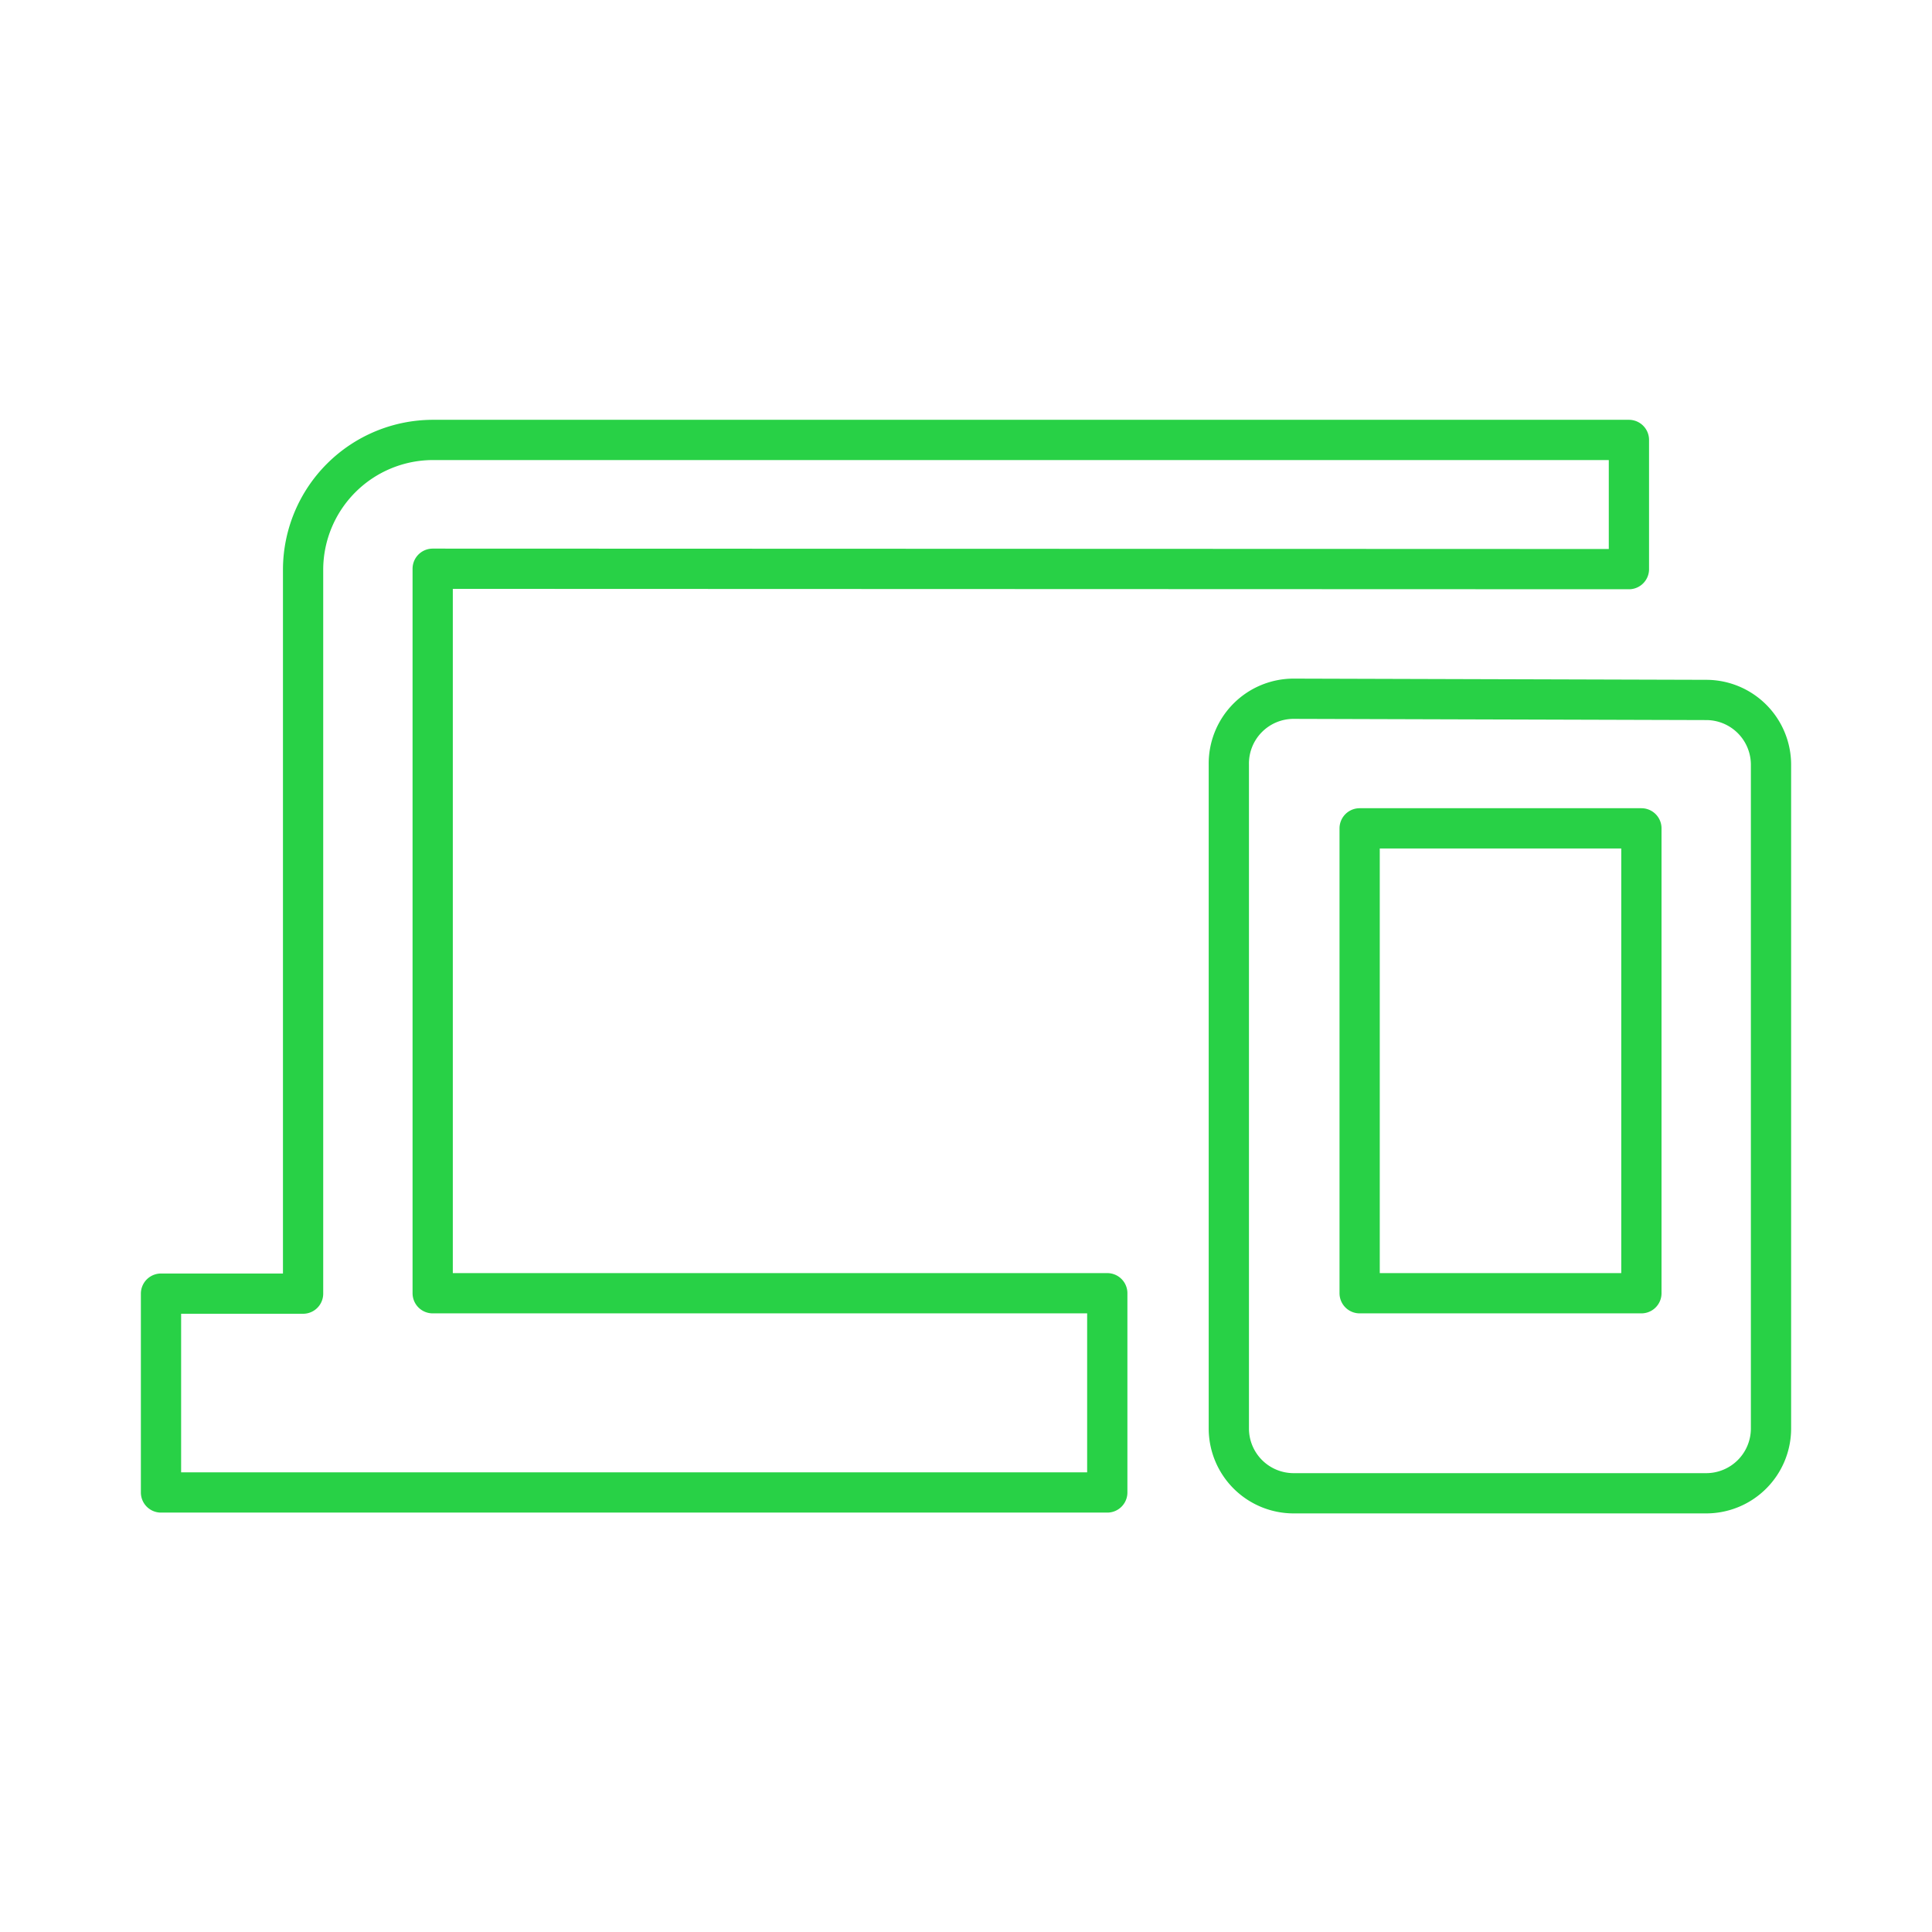 <?xml version="1.0" encoding="UTF-8" standalone="no"?>
<svg
   id="Layer_2"
   data-name="Layer 2"
   viewBox="0 0 48 48"
   version="1.1"
   sodipodi:docname="whatsappwebtogo.svg"
   inkscape:version="1.2.2 (b0a8486, 2022-12-01)"
   xmlns:inkscape="http://www.inkscape.org/namespaces/inkscape"
   xmlns:sodipodi="http://sodipodi.sourceforge.net/DTD/sodipodi-0.dtd"
   xmlns="http://www.w3.org/2000/svg"
   xmlns:svg="http://www.w3.org/2000/svg">
  <sodipodi:namedview
     id="namedview11"
     pagecolor="#ffffff"
     bordercolor="#000000"
     borderopacity="0.25"
     inkscape:showpageshadow="2"
     inkscape:pageopacity="0.0"
     inkscape:pagecheckerboard="0"
     inkscape:deskcolor="#d1d1d1"
     showgrid="false"
     inkscape:zoom="17.104167"
     inkscape:cx="20.725944"
     inkscape:cy="24.058465"
     inkscape:window-width="1920"
     inkscape:window-height="1006"
     inkscape:window-x="0"
     inkscape:window-y="50"
     inkscape:window-maximized="1"
     inkscape:current-layer="Layer_2" />
  <defs
     id="defs4">
    <style
       id="style2">.cls-1{fill:none;stroke:#fff;stroke-linecap:round;stroke-linejoin:round;}</style>
  </defs>
  <path
     class="cls-1"
     d="M40.47,14.14V10.93H10.75a3.23,3.23,0,0,0-3.22,3.21h0v18H4v4.94H27.51V32.13H10.75v-18Z"
     id="path6"
     style="stroke:#28d146;stroke-opacity:1" />
  <path
     class="cls-1"
     d="M32.14,17.36A1.61,1.61,0,0,0,30.53,19V35.5a1.61,1.61,0,0,0,1.61,1.6H42.39A1.61,1.61,0,0,0,44,35.49V19a1.61,1.61,0,0,0-1.61-1.61h0Zm8.64,14.77h-7V20.58h7Z"
     id="path8"
     style="stroke:#28d146;stroke-opacity:1" />
</svg>
